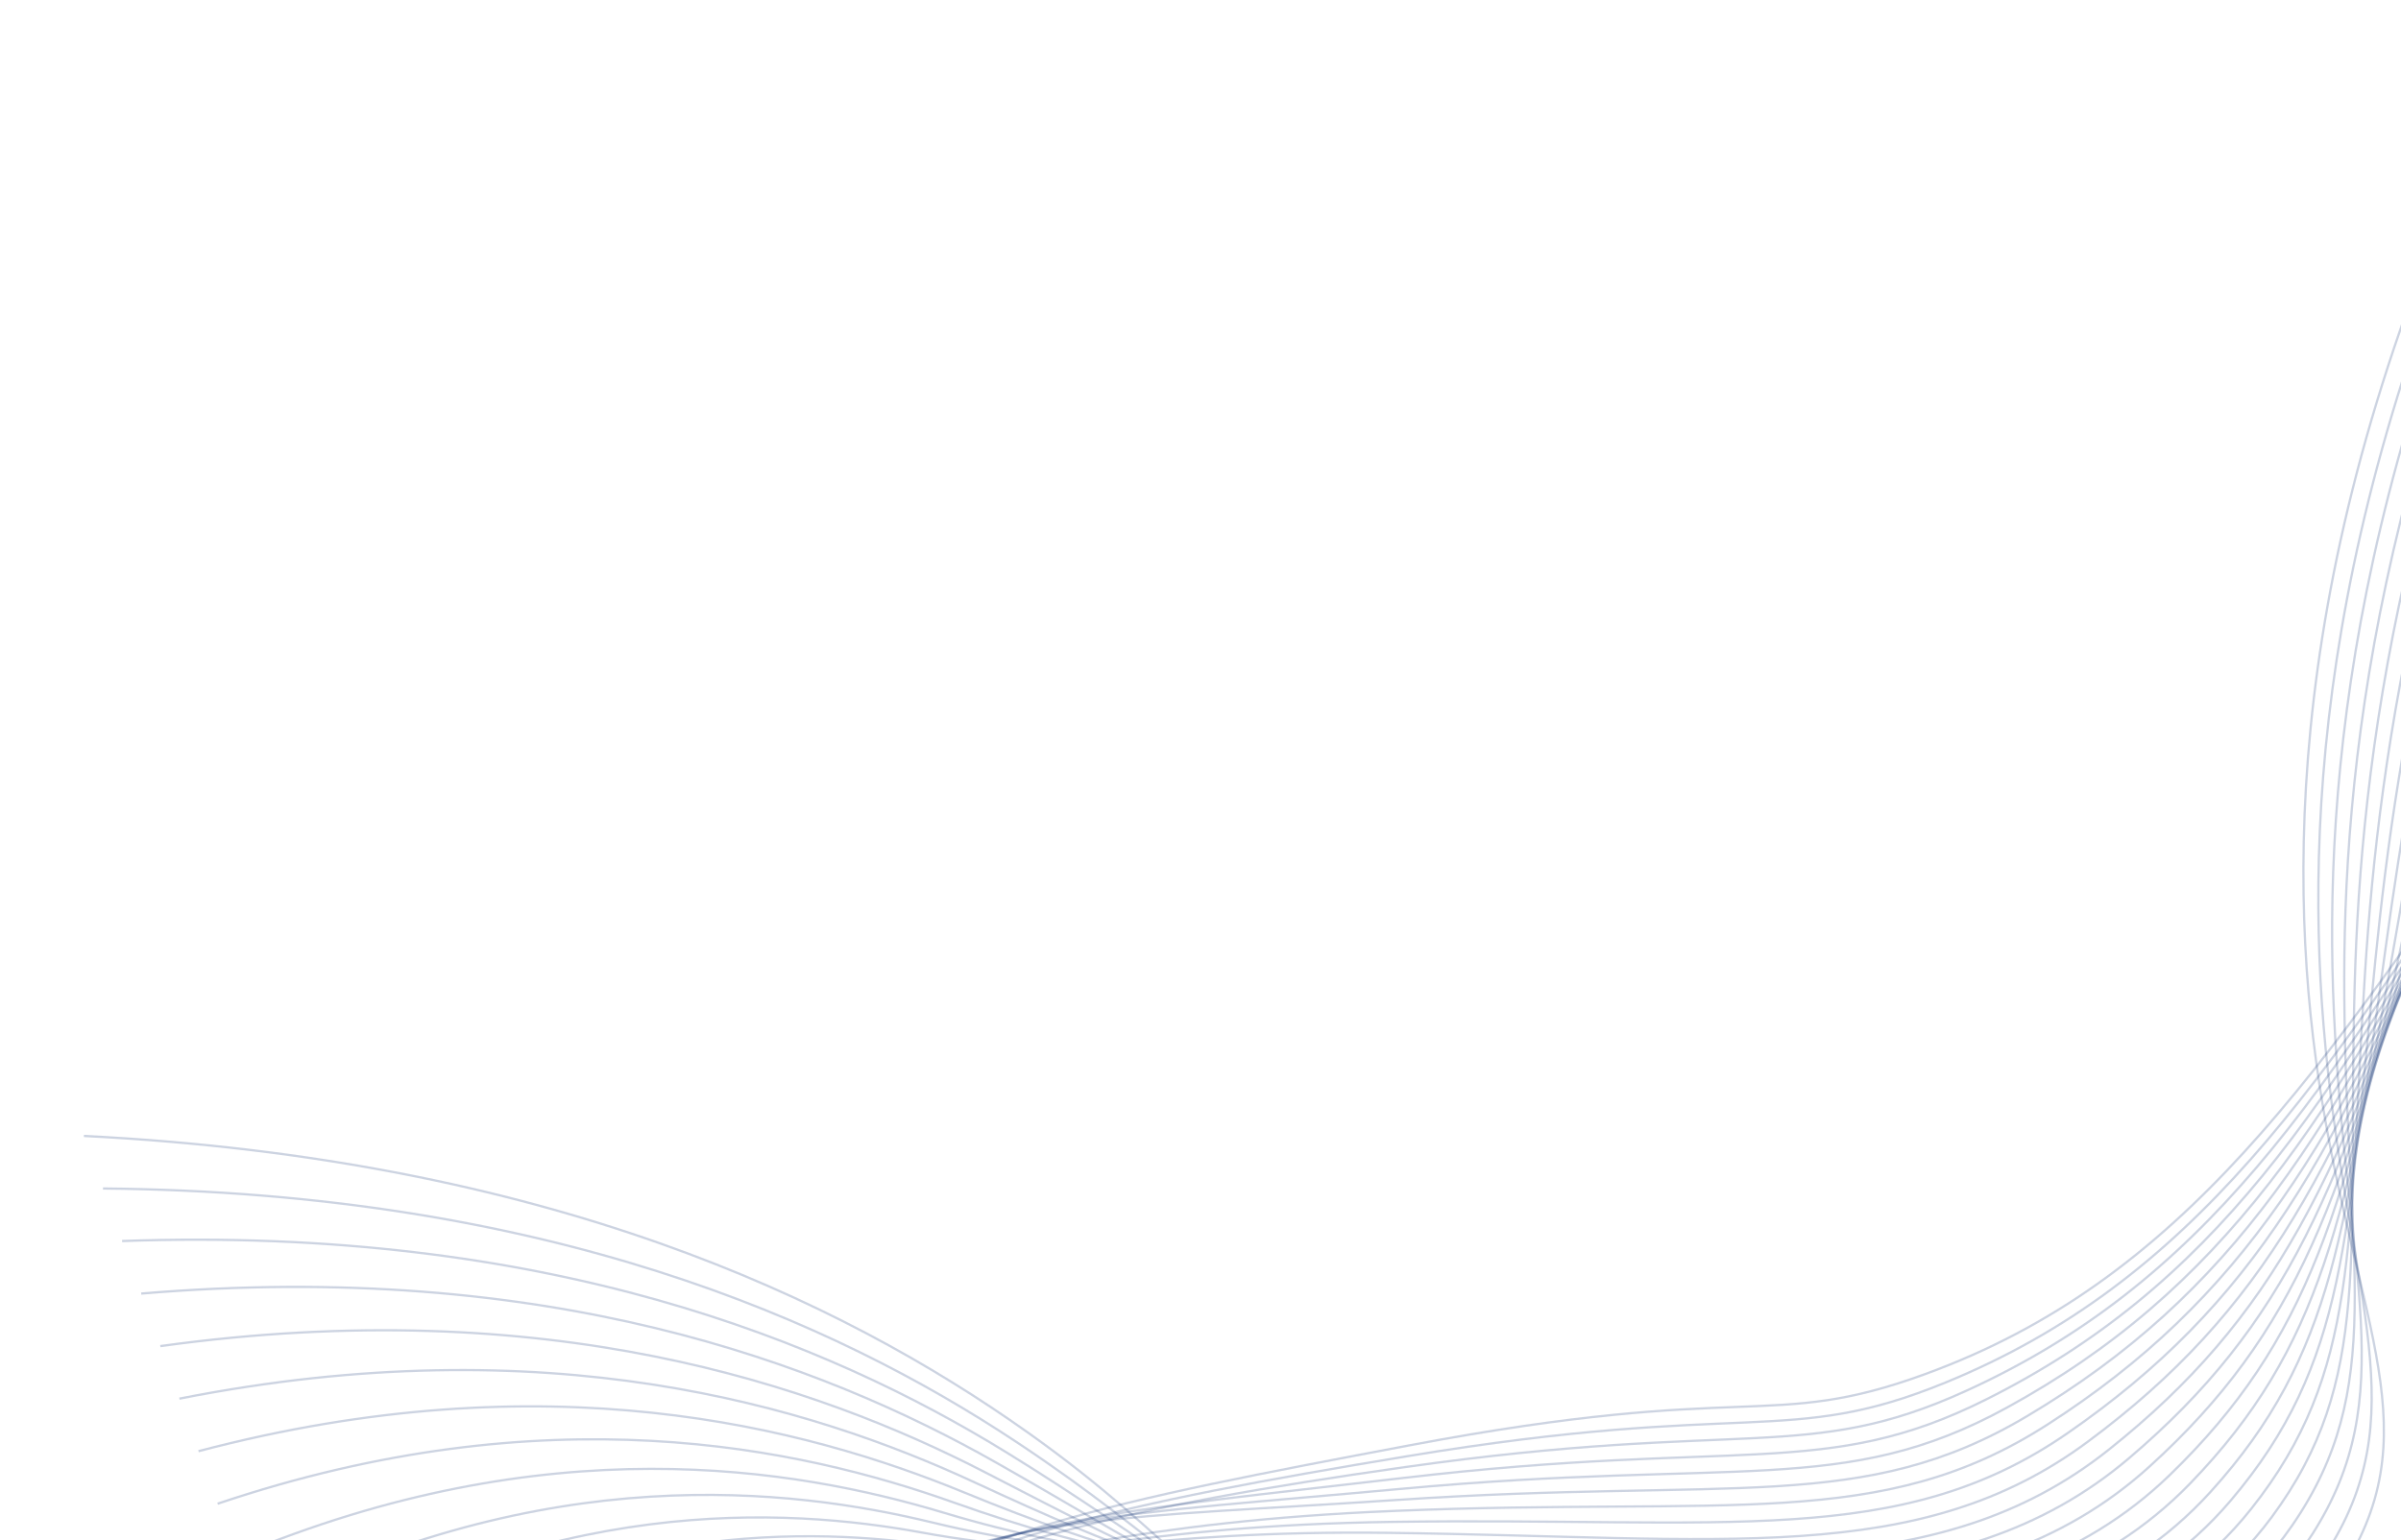 <svg width="1683" height="1080" viewBox="0 0 1683 1080" fill="none" xmlns="http://www.w3.org/2000/svg">
<path d="M58.81 796.497C383.161 812.794 588.985 911.11 720.339 1004.35C829.84 1082.1 843.153 1124.79 948.14 1174.73C1175.97 1283.1 1541.45 1285.7 1649.52 1087.41C1702.75 989.731 1642.96 909.991 1621.37 727.33C1601.95 563.013 1615.72 323.01 1778.14 11.14" stroke="#03256C" stroke-opacity="0.2" stroke-width="1.585" stroke-miterlimit="10"/>
<path d="M72.2 833.341C383.185 836.191 584.37 926.068 712.928 1011.38C821.108 1083.2 840.662 1120.12 950.061 1167.05C1179.56 1265.5 1523.6 1270.27 1635.21 1081.51C1692.71 984.295 1643.68 902.546 1628.65 718.174C1615.41 555.854 1632.19 318.832 1791.16 10.45" stroke="#03256C" stroke-opacity="0.2" stroke-width="1.585" stroke-miterlimit="10"/>
<path d="M85.588 870.179C383.204 859.59 579.88 941.023 705.533 1018.41C812.577 1084.34 838.04 1115.5 951.997 1159.36C1182.84 1248.22 1506.31 1254.92 1620.93 1075.61C1682.84 978.745 1644.31 895.23 1635.95 709.016C1628.76 548.782 1648.69 314.663 1804.22 9.773" stroke="#03256C" stroke-opacity="0.2" stroke-width="1.585" stroke-miterlimit="10"/>
<path d="M98.977 907.023C383.224 882.994 575.552 955.962 698.148 1025.46C804.177 1085.54 835.281 1110.97 953.952 1151.67C1185.85 1231.26 1489.59 1239.7 1606.65 1069.71C1673.17 973.128 1644.84 888.03 1643.26 699.847C1641.93 541.805 1665.2 310.487 1817.26 9.088" stroke="#03256C" stroke-opacity="0.2" stroke-width="1.585" stroke-miterlimit="10"/>
<path d="M112.367 943.86C383.267 906.373 571.399 970.84 690.745 1032.46C795.94 1086.77 832.452 1106.51 955.86 1143.99C1188.58 1214.63 1473.35 1224.65 1592.34 1063.81C1663.63 967.45 1645.19 880.938 1650.53 690.694C1654.9 534.906 1681.67 306.321 1830.28 8.438" stroke="#03256C" stroke-opacity="0.2" stroke-width="1.585" stroke-miterlimit="10"/>
<path d="M125.755 980.699C383.265 929.779 567.437 985.658 683.35 1039.49C787.897 1088.04 829.463 1102.19 957.794 1136.3C1191.13 1198.33 1457.62 1209.78 1578.04 1057.91C1654.29 961.75 1645.38 873.936 1657.82 681.533C1667.72 528.055 1698.16 302.153 1843.31 7.728" stroke="#03256C" stroke-opacity="0.2" stroke-width="1.585" stroke-miterlimit="10"/>
<path d="M139.143 1017.54C383.275 953.152 563.682 1000.35 675.954 1046.51C780.053 1089.32 826.414 1097.98 959.726 1128.61C1193.52 1182.33 1442.34 1195.13 1563.75 1052.01C1645.14 956.068 1645.47 866.971 1665.12 672.377C1680.38 521.238 1714.68 297.978 1856.34 7.049" stroke="#03256C" stroke-opacity="0.2" stroke-width="1.585" stroke-miterlimit="10"/>
<path d="M152.553 1054.37C383.321 976.564 560.175 1014.89 668.579 1053.53C772.448 1090.56 823.339 1093.9 961.677 1120.92C1195.8 1166.62 1427.5 1180.68 1549.47 1046.1C1636.2 950.421 1645.37 860.059 1672.43 663.208C1692.86 514.453 1731.15 293.832 1869.38 6.365" stroke="#03256C" stroke-opacity="0.2" stroke-width="1.585" stroke-miterlimit="10"/>
<path d="M165.92 1091.22C383.32 999.97 556.855 1029.24 661.165 1060.57C765.052 1091.75 820.145 1090.01 963.592 1113.24C1197.97 1151.21 1413 1166.48 1535.16 1040.21C1627.43 944.861 1645.04 853.168 1679.7 654.054C1705.19 507.669 1747.64 289.644 1882.44 5.67" stroke="#03256C" stroke-opacity="0.2" stroke-width="1.585" stroke-miterlimit="10"/>
<path d="M179.303 1128.04C383.338 1023.35 553.769 1043.31 653.765 1067.58C757.856 1092.83 816.927 1086.2 965.517 1105.54C1200.07 1136.06 1398.83 1152.5 1520.86 1034.3C1618.83 939.401 1644.54 846.249 1686.99 644.877C1717.35 500.861 1764.13 285.459 1895.44 4.981" stroke="#03256C" stroke-opacity="0.2" stroke-width="1.585" stroke-miterlimit="10"/>
<path d="M192.7 1164.9C383.39 1046.76 550.904 1057.13 646.382 1074.61C750.916 1093.76 813.716 1082.59 967.459 1097.86C1202.16 1121.17 1384.97 1138.8 1506.58 1028.42C1610.46 934.118 1643.85 839.332 1694.29 635.731C1729.38 494.066 1780.63 281.305 1908.49 4.321" stroke="#03256C" stroke-opacity="0.2" stroke-width="1.585" stroke-miterlimit="10"/>
<path d="M206.087 1201.74C383.381 1070.16 548.209 1070.6 638.986 1081.64C744.162 1094.44 810.51 1079.13 969.39 1090.17C1204.23 1106.49 1371.35 1125.33 1492.28 1022.51C1602.26 929.011 1642.97 832.351 1701.59 626.574C1741.27 487.22 1797.12 277.132 1921.52 3.632" stroke="#03256C" stroke-opacity="0.2" stroke-width="1.585" stroke-miterlimit="10"/>
<path d="M219.477 1238.58C383.4 1093.56 545.64 1083.7 631.592 1088.67C737.563 1094.8 807.266 1075.83 971.327 1082.49C1206.32 1092.02 1357.94 1112.11 1477.99 1016.61C1594.24 924.138 1641.9 825.303 1708.88 617.413C1753.04 480.331 1813.61 272.964 1934.55 2.947" stroke="#03256C" stroke-opacity="0.2" stroke-width="1.585" stroke-miterlimit="10"/>
<path d="M232.865 1275.42C383.424 1116.95 543.151 1096.41 624.197 1095.69C731.057 1094.74 804.063 1072.69 973.246 1074.8C1208.42 1077.74 1344.67 1099.1 1463.69 1010.72C1586.44 919.531 1640.62 818.165 1716.16 608.255C1764.7 473.381 1830.1 268.781 1947.59 2.279" stroke="#03256C" stroke-opacity="0.2" stroke-width="1.585" stroke-miterlimit="10"/>
<path d="M246.253 1312.26C383.441 1140.35 540.667 1108.74 616.781 1102.72C724.53 1094.2 800.868 1069.7 975.172 1067.12C1210.57 1063.63 1331.53 1086.39 1449.38 1004.82C1578.79 915.246 1639.17 810.921 1723.44 599.082C1776.24 466.361 1846.57 264.613 1960.6 1.57" stroke="#03256C" stroke-opacity="0.2" stroke-width="1.585" stroke-miterlimit="10"/>
<path d="M259.642 1349.1C383.486 1163.74 538.112 1120.71 609.406 1109.74C717.927 1093.05 797.751 1066.86 977.122 1059.42C1212.8 1049.68 1318.5 1073.89 1435.11 998.915C1571.35 911.311 1637.58 803.565 1730.76 589.934C1787.74 459.281 1863.09 260.453 1973.66 0.9" stroke="#03256C" stroke-opacity="0.2" stroke-width="1.585" stroke-miterlimit="10"/>
<path d="M273.056 1385.93C383.505 1187.14 542.557 1150.65 602.038 1116.76C699.328 1061.33 794.691 1064.16 979.084 1051.73C1215.1 1035.83 1305.5 1061.62 1420.82 993.013C1564.06 907.807 1635.8 796.039 1738.05 580.772C1799.15 452.131 1879.58 256.285 1986.7 0.236" stroke="#03256C" stroke-opacity="0.2" stroke-width="1.585" stroke-miterlimit="10"/>
<path d="M286.42 1422.78C383.505 1210.54 539.227 1158.52 594.619 1123.8C691.706 1062.93 791.628 1061.61 980.992 1044.05C1217.49 1022.13 1292.48 1049.61 1406.53 987.111C1556.9 904.734 1633.88 788.39 1745.34 571.6C1810.51 444.881 1896.07 252.101 1999.72 -0.479" stroke="#03256C" stroke-opacity="0.2" stroke-width="1.585" stroke-miterlimit="10"/>
<path d="M299.81 1459.62C383.522 1233.94 534.984 1166.05 587.224 1130.82C684.74 1065.06 788.65 1059.2 982.935 1036.38C1219.93 1008.52 1279.43 1037.81 1392.24 981.24C1549.88 902.194 1631.83 780.606 1752.65 562.475C1821.82 437.597 1912.57 247.957 2012.77 -1.128" stroke="#03256C" stroke-opacity="0.2" stroke-width="1.585" stroke-miterlimit="10"/>
<path d="M313.197 1496.46C383.541 1257.33 525.309 1166.18 579.833 1137.84C687.243 1082.07 785.747 1056.91 984.868 1028.69C1222.48 994.984 1266.28 1026.2 1377.95 975.326C1542.93 900.146 1629.63 772.598 1759.94 553.284C1833.1 430.16 1929.07 243.77 2025.8 -1.839" stroke="#03256C" stroke-opacity="0.2" stroke-width="1.585" stroke-miterlimit="10"/>
<path d="M326.585 1533.3C383.56 1280.73 521.171 1177.37 572.434 1144.88C677.832 1078.07 782.9 1054.74 986.792 1021C1225.11 981.536 1253.01 1014.81 1363.65 969.426C1536.05 898.71 1627.35 764.491 1767.23 544.142C1844.34 422.678 1945.56 239.616 2038.84 -2.507" stroke="#03256C" stroke-opacity="0.2" stroke-width="1.585" stroke-miterlimit="10"/>
<path d="M339.975 1570.14C383.583 1304.13 516.549 1188.74 565.039 1151.9C667.636 1073.93 780.132 1052.69 988.725 1013.3C1227.84 968.144 1239.58 1003.6 1349.36 963.518C1529.18 897.829 1624.96 756.18 1774.53 534.973C1855.58 415.116 1962.04 235.433 2051.87 -3.202" stroke="#03256C" stroke-opacity="0.2" stroke-width="1.585" stroke-miterlimit="10"/>
</svg>
